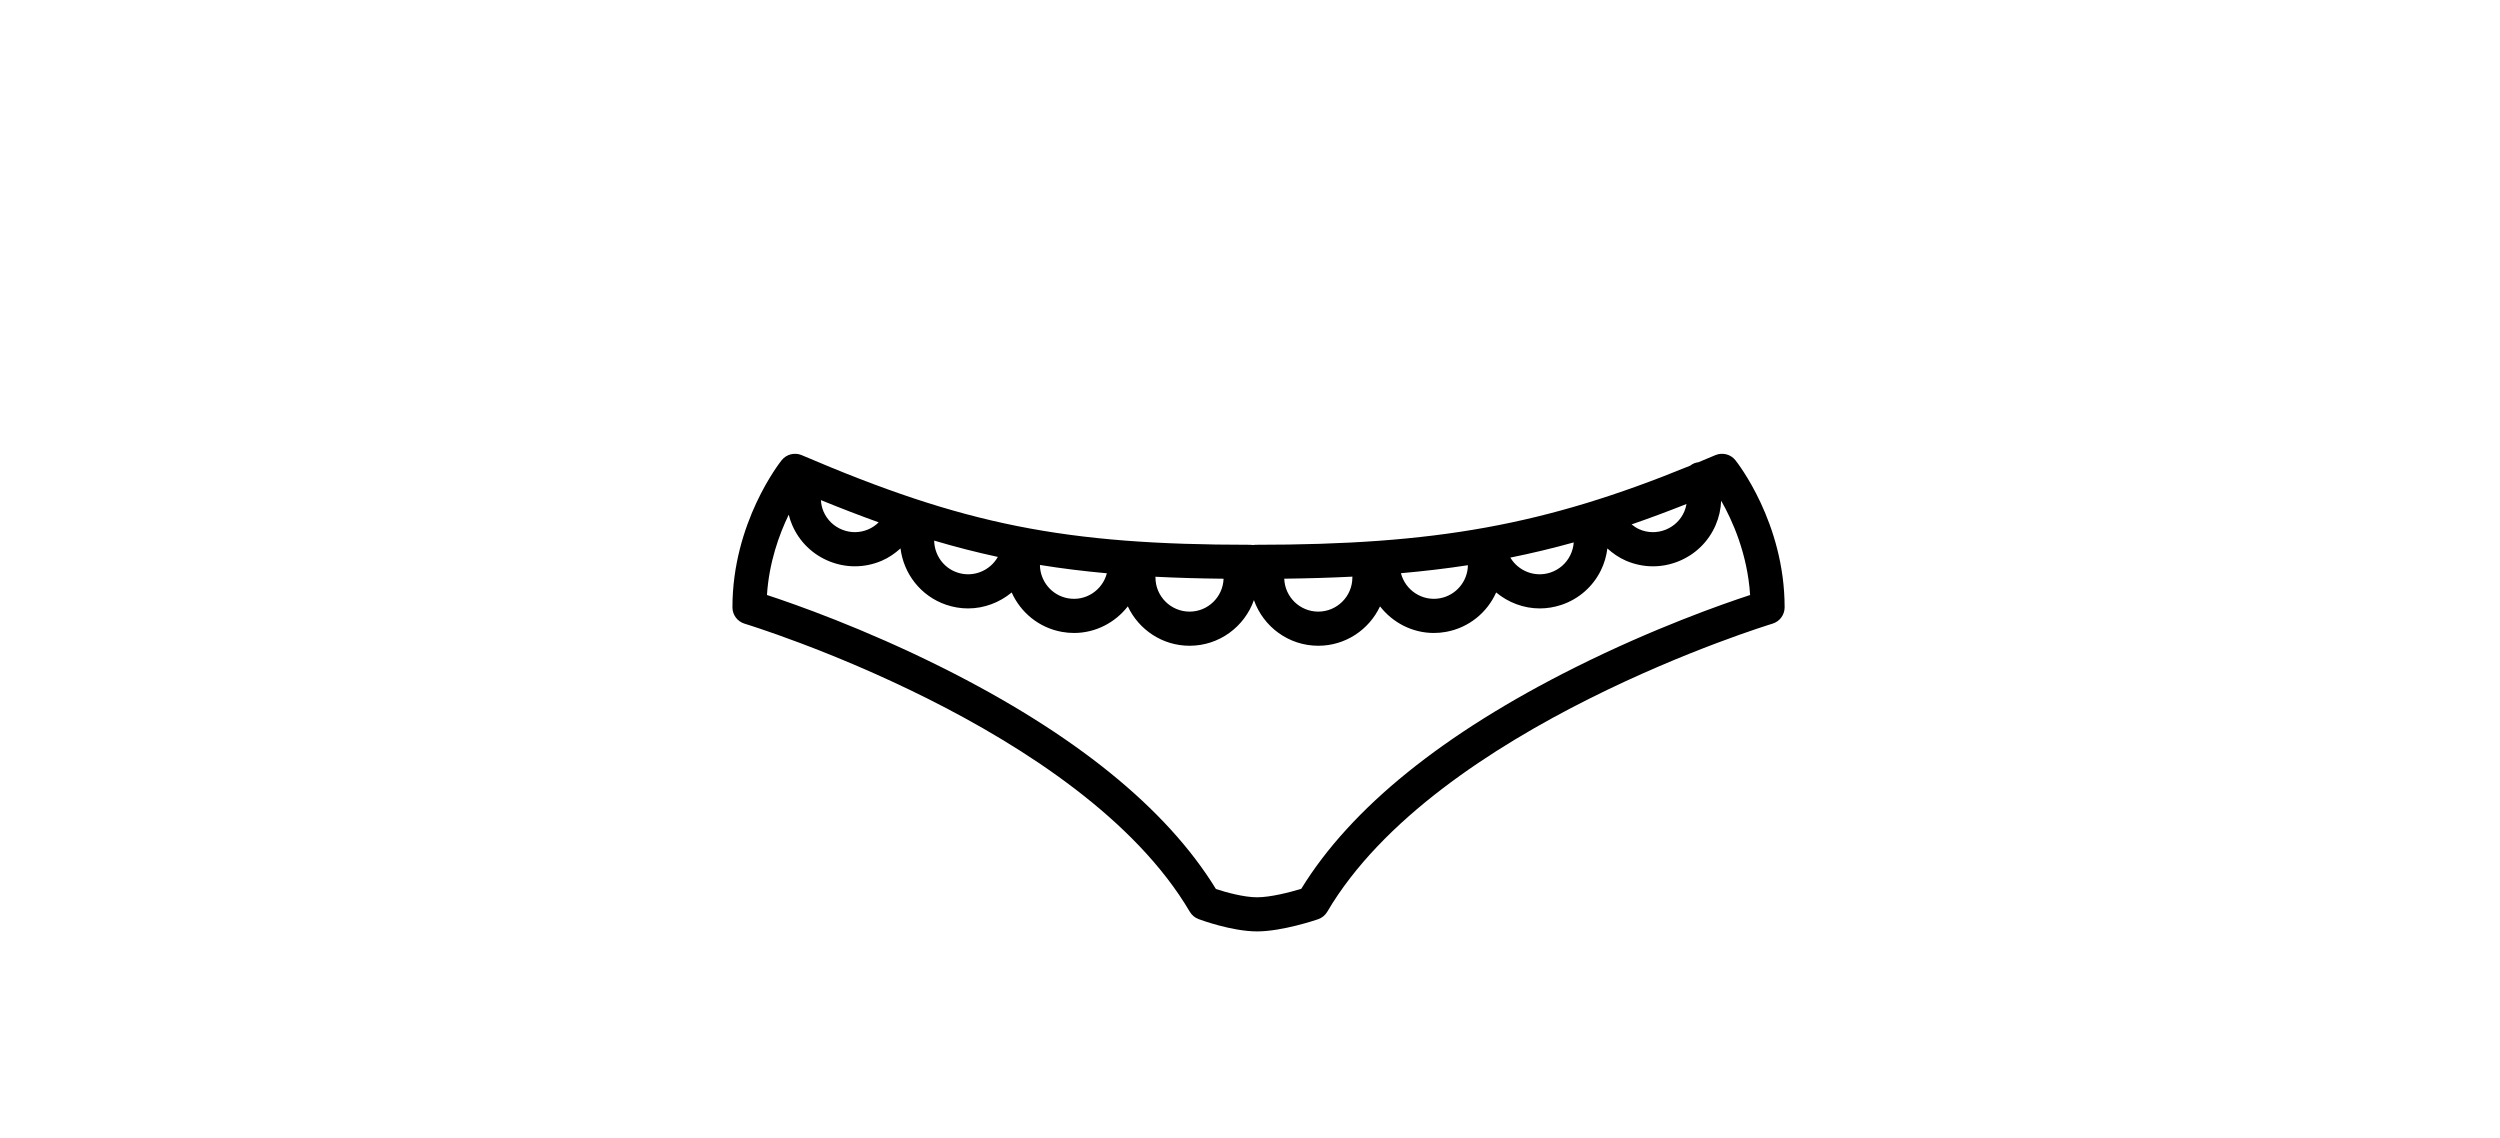 <?xml version="1.0" ?>
<svg xmlns="http://www.w3.org/2000/svg" xmlns:ev="http://www.w3.org/2001/xml-events" xmlns:xlink="http://www.w3.org/1999/xlink" baseProfile="full" enable-background="new 0 0 100 100" height="273px" version="1.1" viewBox="0 0 100 100" width="600px" x="0px" xml:space="preserve" y="0px">
	<defs/>
	<path d="M 92.671,40.456 C 92.251,39.93 91.531,39.75 90.909,40.014 C 90.403,40.231 89.913,40.431 89.417,40.638 C 89.296,40.654 89.175,40.679 89.057,40.726 C 88.923,40.779 88.805,40.854 88.697,40.938 C 75.919,46.173 66.275,47.893 50.501,47.893 C 50.416,47.893 50.333,47.9 50.251,47.914 C 50.169,47.901 50.086,47.893 50.001,47.893 C 33.691,47.893 24.852,46.126 10.592,40.014 C 9.975,39.751 9.252,39.929 8.83,40.456 C 8.652,40.677 4.5,45.953 4.5,53.393 C 4.5,54.055 4.935,54.639 5.569,54.83 C 5.863,54.918 35.125,63.864 44.707,80.154 C 44.881,80.449 45.15,80.676 45.471,80.797 C 45.589,80.841 48.378,81.882 50.626,81.882 C 52.851,81.882 55.861,80.855 55.988,80.811 C 56.326,80.695 56.611,80.461 56.793,80.153 C 66.375,63.862 95.637,54.917 95.932,54.829 C 96.565,54.639 97.0,54.055 97.0,53.393 C 97.0,45.953 92.848,40.677 92.671,40.456 M 66.69,52.597 C 65.139,52.875 63.658,51.895 63.269,50.392 C 65.299,50.212 67.256,49.982 69.157,49.689 C 69.137,51.096 68.125,52.339 66.69,52.597 M 17.357,45.92 C 17.097,46.174 16.795,46.386 16.451,46.535 C 15.714,46.851 14.899,46.865 14.155,46.568 C 13.41,46.273 12.825,45.705 12.508,44.969 C 12.368,44.646 12.299,44.307 12.277,43.966 C 14.034,44.683 15.722,45.333 17.357,45.92 M 22.236,47.525 C 24.115,48.084 25.968,48.557 27.832,48.96 C 27.138,50.19 25.648,50.8 24.258,50.327 C 23.025,49.908 22.254,48.759 22.236,47.525 M 31.533,49.666 C 33.432,49.976 35.385,50.214 37.417,50.399 C 37.025,51.898 35.55,52.878 33.998,52.597 C 32.555,52.338 31.542,51.081 31.533,49.666 M 78.459,47.684 C 78.434,48.071 78.332,48.454 78.155,48.813 C 77.801,49.532 77.188,50.069 76.429,50.327 C 75.067,50.792 73.596,50.211 72.887,49.02 C 74.758,48.642 76.606,48.201 78.459,47.684 M 88.373,44.308 C 88.332,44.533 88.273,44.755 88.181,44.97 C 87.864,45.706 87.278,46.274 86.533,46.569 C 85.789,46.865 84.972,46.854 84.238,46.535 C 83.982,46.425 83.757,46.272 83.546,46.101 C 85.12,45.559 86.723,44.962 88.373,44.308 M 59.008,50.693 C 59.006,50.719 59.0,50.743 59.0,50.769 C 59.0,52.423 57.654,53.769 56.0,53.769 C 54.382,53.769 53.067,52.479 53.011,50.874 C 55.104,50.849 57.1,50.791 59.008,50.693 M 47.678,50.877 C 47.62,52.481 46.306,53.769 44.689,53.769 C 43.035,53.769 41.689,52.423 41.689,50.769 C 41.689,50.746 41.683,50.725 41.682,50.703 C 43.576,50.799 45.571,50.854 47.678,50.877 M 78.579,58.676 C 66.972,64.48 58.876,71.025 54.505,78.138 C 53.528,78.436 51.81,78.883 50.626,78.883 C 49.471,78.883 47.899,78.449 47.006,78.156 C 42.637,71.036 34.537,64.486 22.921,58.677 C 16.017,55.225 9.952,53.1 7.535,52.307 C 7.72,49.446 8.6,47.005 9.449,45.245 C 9.528,45.555 9.625,45.861 9.754,46.16 C 10.389,47.632 11.56,48.767 13.048,49.358 C 13.765,49.643 14.515,49.785 15.264,49.785 C 16.071,49.785 16.877,49.62 17.64,49.29 C 18.254,49.025 18.793,48.647 19.275,48.211 C 19.548,50.425 21.043,52.403 23.294,53.169 C 23.931,53.385 24.58,53.488 25.218,53.488 C 26.63,53.488 27.979,52.971 29.049,52.085 C 29.833,53.837 31.44,55.187 33.468,55.551 C 33.824,55.615 34.179,55.646 34.53,55.646 C 36.41,55.646 38.14,54.745 39.259,53.306 C 40.217,55.349 42.287,56.77 44.689,56.77 C 47.301,56.77 49.523,55.089 50.345,52.754 C 51.167,55.088 53.388,56.77 56.001,56.77 C 58.402,56.77 60.473,55.349 61.431,53.306 C 62.549,54.744 64.279,55.646 66.16,55.646 C 66.511,55.646 66.866,55.615 67.222,55.551 C 69.249,55.187 70.857,53.837 71.64,52.085 C 72.71,52.972 74.06,53.488 75.472,53.488 C 76.11,53.488 76.759,53.385 77.396,53.169 C 78.914,52.653 80.139,51.577 80.848,50.14 C 81.151,49.525 81.336,48.875 81.417,48.215 C 81.898,48.65 82.436,49.026 83.049,49.291 C 83.813,49.621 84.618,49.786 85.425,49.786 C 86.174,49.786 86.924,49.644 87.64,49.359 C 89.13,48.768 90.3,47.632 90.936,46.161 C 91.234,45.471 91.392,44.746 91.421,44.017 C 92.406,45.747 93.735,48.691 93.966,52.309 C 91.549,53.099 85.483,55.225 78.579,58.676"/>
</svg>
